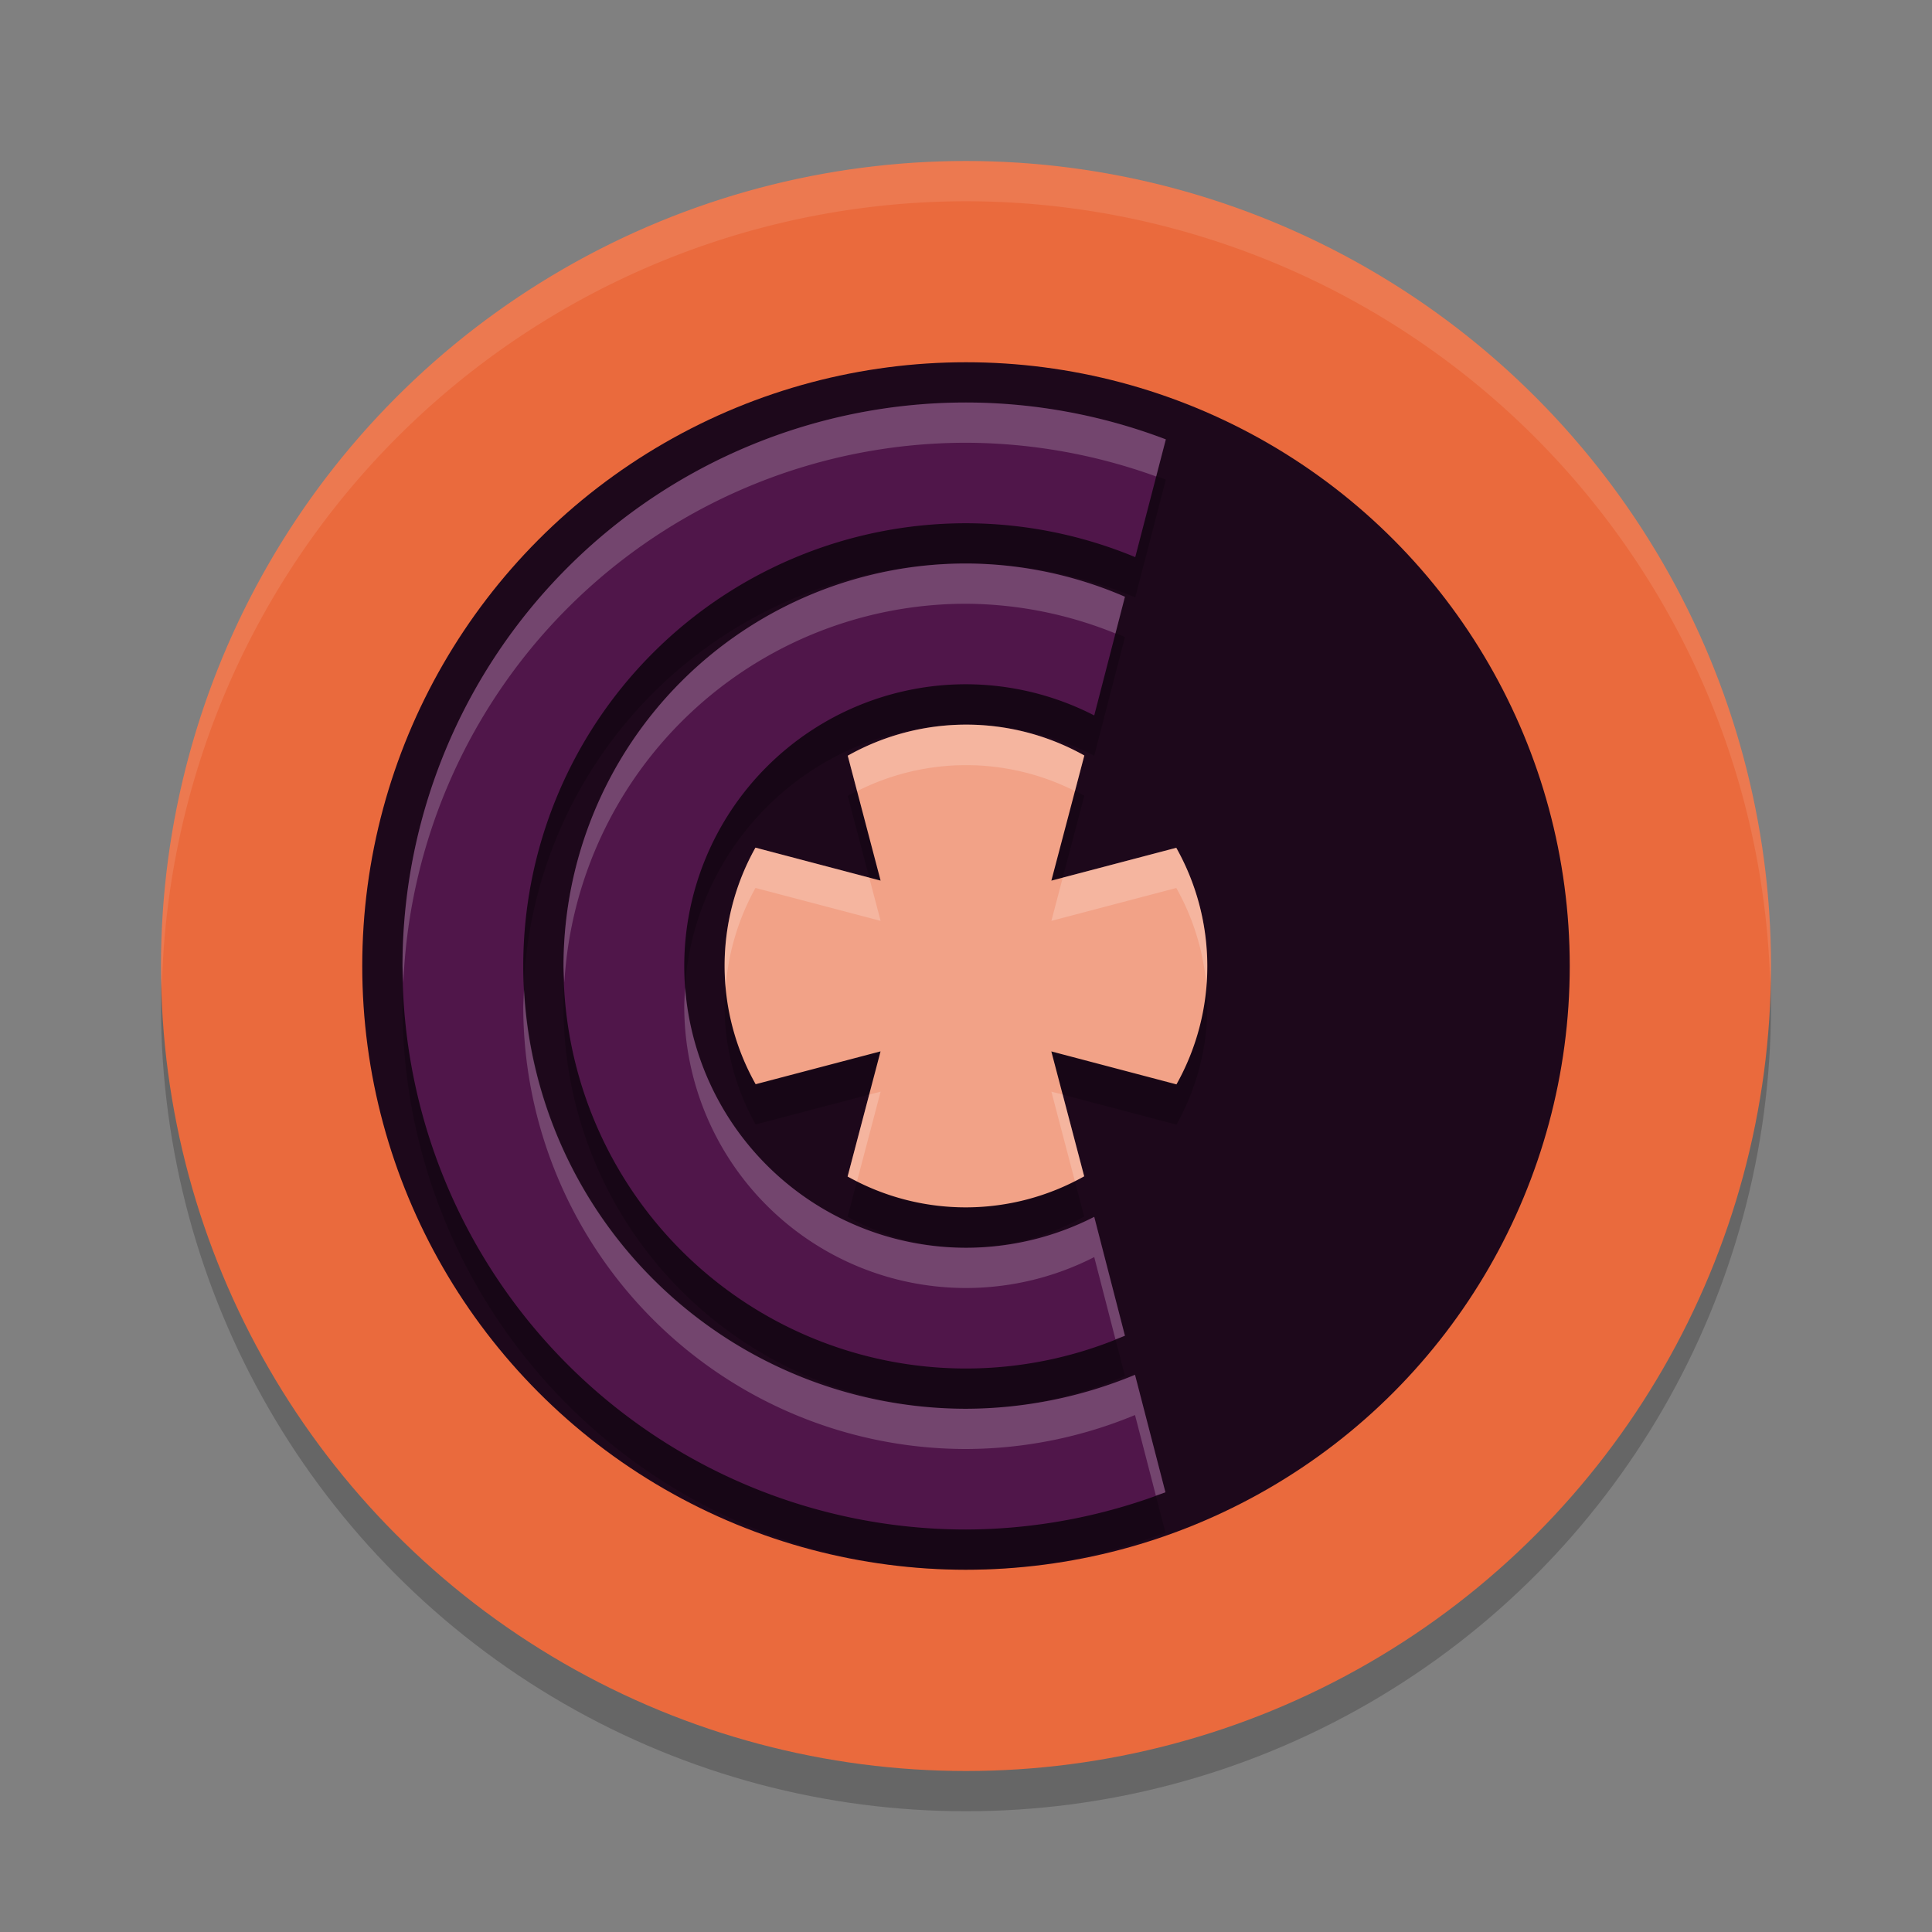 <svg xmlns="http://www.w3.org/2000/svg" width="48" height="48" version="1.1">
 <rect width="100%" height="100%" fill="#808080" stroke="none"/>
 <circle style="opacity:0.2" cx="24" cy="25" r="20"/>
 <circle style="fill:#ea6a3d" cx="24" cy="24" r="20"/>
 <circle style="fill:#1d081b" cx="24" cy="24" r="15"/>
 <path style="opacity:0.1;fill:#ffffff" d="M 24,4 A 20,20 0 0 0 4,24 20,20 0 0 0 4.021,24.582 20,20 0 0 1 24,5 20,20 0 0 1 43.979,24.418 20,20 0 0 0 44,24 20,20 0 0 0 24,4 Z"/>
 <path style="opacity:0.2" d="M 24,11 A 14,14 0 0 0 10,25 14,14 0 0 0 24,39 14,14 0 0 0 28.955,38.076 L 28.199,35.156 A 11,11 0 0 1 24,36 11,11 0 0 1 13,25 11,11 0 0 1 24,14 a 11,11 0 0 1 4.205,0.842 l 0.76,-2.926 A 14,14 0 0 0 24,11 Z"/>
 <path style="fill:#50164a" d="M 24 10 A 14 14 0 0 0 10 24 A 14 14 0 0 0 24 38 A 14 14 0 0 0 28.955 37.076 L 28.199 34.156 A 11 11 0 0 1 24 35 A 11 11 0 0 1 13 24 A 11 11 0 0 1 24 13 A 11 11 0 0 1 28.205 13.842 L 28.965 10.916 A 14 14 0 0 0 24 10 z"/>
 <path style="opacity:0.2" d="M 24,15 A 10,10 0 0 0 14,25 10,10 0 0 0 24,35 10,10 0 0 0 27.949,34.186 L 27.186,31.232 A 7,7 0 0 1 24,32 a 7,7 0 0 1 -7,-7 7,7 0 0 1 7,-7 7,7 0 0 1 3.186,0.775 l 0.764,-2.949 A 10,10 0 0 0 24,15 Z"/>
 <path style="fill:#50164a" d="M 24 14 A 10 10 0 0 0 14 24 A 10 10 0 0 0 24 34 A 10 10 0 0 0 27.949 33.186 L 27.186 30.232 A 7 7 0 0 1 24 31 A 7 7 0 0 1 17 24 A 7 7 0 0 1 24 17 A 7 7 0 0 1 27.186 17.775 L 27.949 14.826 A 10 10 0 0 0 24 14 z"/>
 <path style="opacity:0.2" d="m 26.94,19.77 a 6,6 0 0 0 -5.878,0.005 l 0.816,3.103 -3.109,-0.819 a 6,6 0 0 0 0.005,5.878 l 3.103,-0.816 -0.819,3.109 a 6,6 0 0 0 5.878,-0.005 l -0.816,-3.103 3.109,0.819 a 6,6 0 0 0 -0.005,-5.878 l -3.103,0.816 z"/>
 <path style="fill:#f2a287" d="m 26.94,18.77 a 6,6 0 0 0 -5.878,0.005 l 0.816,3.103 -3.109,-0.819 a 6,6 0 0 0 0.005,5.878 l 3.103,-0.816 -0.819,3.109 a 6,6 0 0 0 5.878,-0.005 l -0.816,-3.103 3.109,0.819 a 6,6 0 0 0 -0.005,-5.878 l -3.103,0.816 z"/>
 <path style="fill:#ffffff;opacity:0.2" d="M 24 10 A 14 14 0 0 0 10 24 A 14 14 0 0 0 10.021 24.414 A 14 14 0 0 1 24 11 A 14 14 0 0 1 28.725 11.838 L 28.965 10.916 A 14 14 0 0 0 24 10 z M 13.021 24.586 A 11 11 0 0 0 13 25 A 11 11 0 0 0 24 36 A 11 11 0 0 0 28.199 35.156 L 28.717 37.158 A 14 14 0 0 0 28.955 37.076 L 28.199 34.156 A 11 11 0 0 1 24 35 A 11 11 0 0 1 13.021 24.586 z"/>
 <path style="opacity:0.2;fill:#ffffff" d="M 24 14 A 10 10 0 0 0 14 24 A 10 10 0 0 0 14.021 24.414 A 10 10 0 0 1 24 15 A 10 10 0 0 1 27.713 15.738 L 27.949 14.826 A 10 10 0 0 0 24 14 z M 17.023 24.541 A 7 7 0 0 0 17 25 A 7 7 0 0 0 24 32 A 7 7 0 0 0 27.186 31.232 L 27.713 33.275 A 10 10 0 0 0 27.949 33.186 L 27.186 30.232 A 7 7 0 0 1 24 31 A 7 7 0 0 1 17.023 24.541 z"/>
 <path style="opacity:0.2;fill:#ffffff" d="M 24.072 18.004 A 6 6 0 0 0 21.062 18.775 L 21.295 19.656 A 6 6 0 0 1 26.707 19.654 L 26.939 18.77 A 6 6 0 0 0 24.072 18.004 z M 18.77 21.061 A 6 6 0 0 0 18.029 24.535 A 6 6 0 0 1 18.77 22.061 L 21.879 22.879 L 21.596 21.805 L 18.77 21.061 z M 29.225 21.062 L 26.404 21.805 L 26.121 22.879 L 29.225 22.062 A 6 6 0 0 1 29.971 24.465 A 6 6 0 0 0 29.225 21.062 z M 21.879 27.121 L 21.596 27.195 L 21.061 29.23 A 6 6 0 0 0 21.293 29.346 L 21.879 27.121 z M 26.121 27.121 L 26.705 29.344 A 6 6 0 0 0 26.938 29.225 L 26.404 27.195 L 26.121 27.121 z"/>
</svg>
